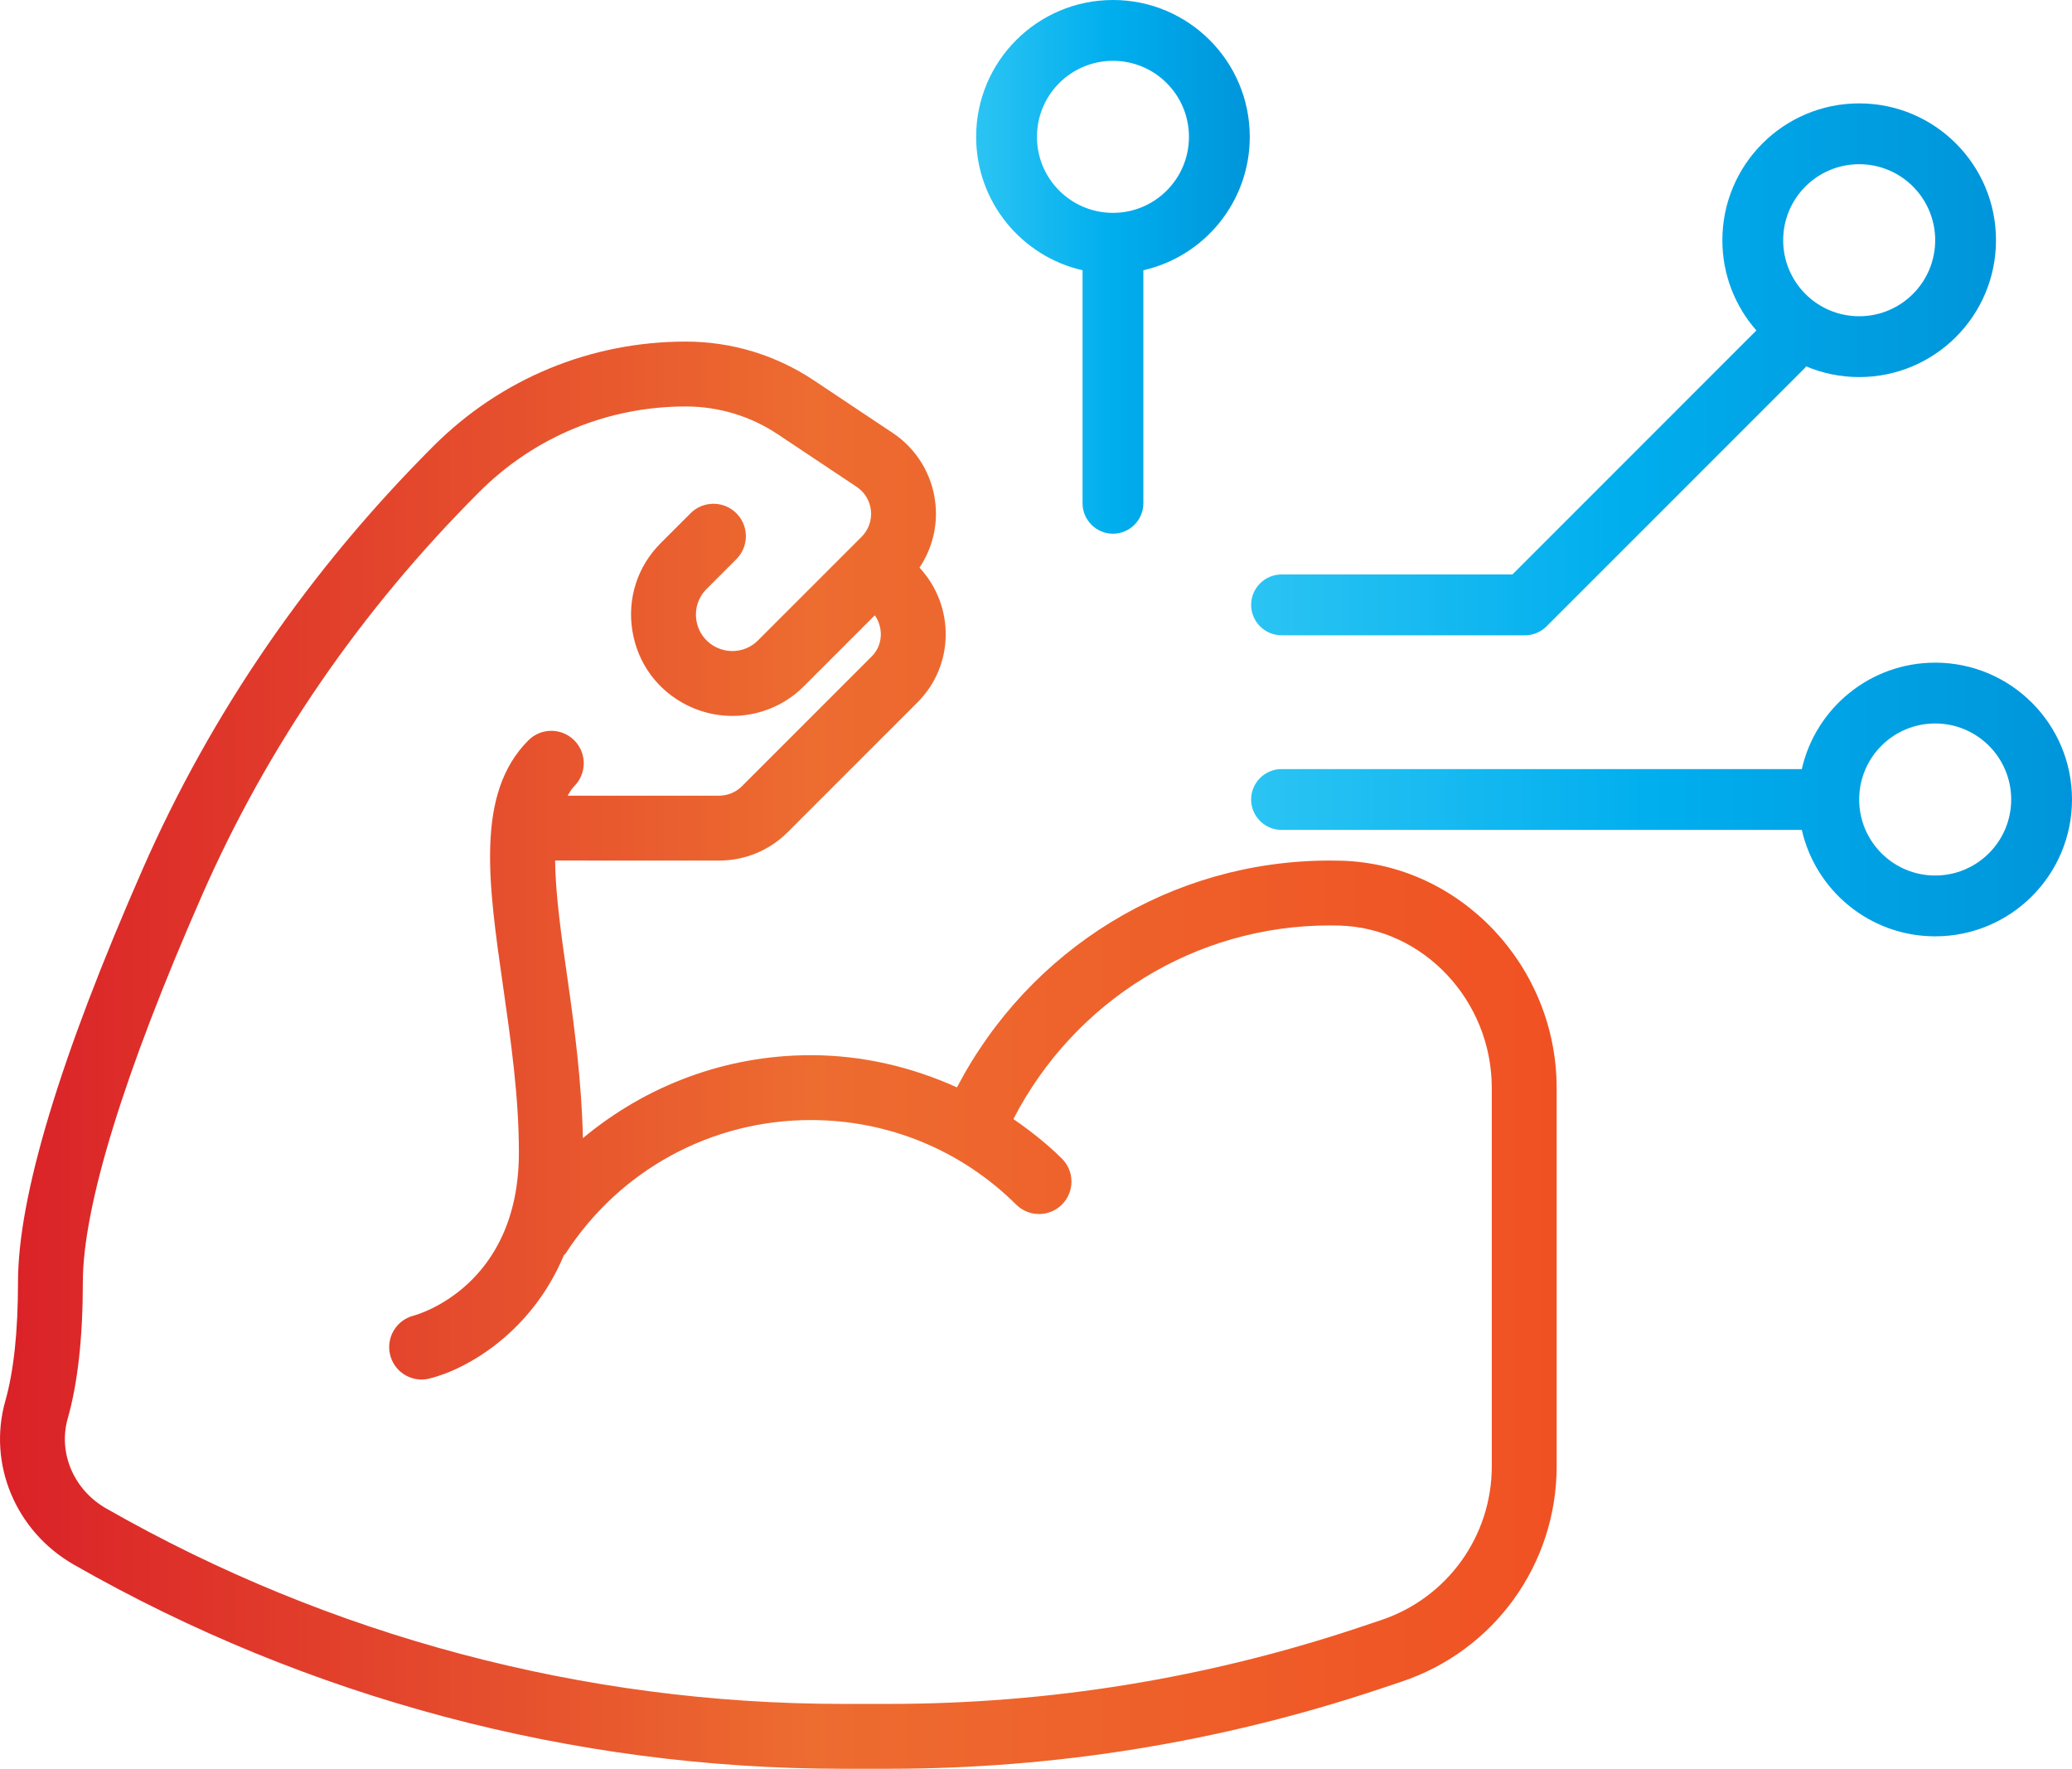<?xml version="1.0" encoding="iso-8859-1"?>
<!-- Generator: Adobe Illustrator 22.0.1, SVG Export Plug-In . SVG Version: 6.00 Build 0)  -->
<svg version="1.1" id="Capa_1" xmlns="http://www.w3.org/2000/svg" xmlns:xlink="http://www.w3.org/1999/xlink" x="0px" y="0px"
	 viewBox="-67.071 94.489 681.518 581.667" style="enable-background:new -67.071 94.489 681.518 581.667;" xml:space="preserve">
<linearGradient id="SVGID_1_" gradientUnits="userSpaceOnUse" x1="-67.071" y1="441.489" x2="444.938" y2="441.489">
	<stop  offset="0" style="stop-color:#DA2128"/>
	<stop  offset="0.522" style="stop-color:#ED6C30"/>
	<stop  offset="1" style="stop-color:#F05123"/>
</linearGradient>
<path style="fill:url(#SVGID_1_);" d="M374,377.531l-3.729-0.042c-52,0-98.785,29.068-122.577,74.587
	c-14.966-6.75-31.194-10.587-48.09-10.587c-27.913,0-54.163,9.952-74.945,27.285c-0.401-18.324-2.788-36.573-5.117-52.785
	c-1.995-13.861-3.909-27.31-4.034-38.509l53.93,0.009c8.542,0,16.583-3.333,22.625-9.375l42.667-42.667
	c12.195-12.195,12.279-31.755,0.638-44.289c4.066-6.094,6.003-13.393,5.258-20.846c-0.948-9.573-6.083-18.135-14.094-23.469
	l-25.896-17.26c-12.51-8.344-27.083-12.76-42.135-12.76c-31.375,0-60.865,12.219-83.052,34.406
	c-40.865,40.865-73.021,87.656-95.604,139.083c-27.208,61.958-41,107.667-41,135.844c0,16.146-1.396,29.26-4.156,38.99
	c-5.896,20.781,3.385,42.948,22.563,53.906c76.823,43.896,164.198,67.104,252.677,67.104h15.427
	c54.844,0,109.031-8.792,161.062-26.135l7.469-2.5c30.531-10.167,51.052-38.635,51.052-70.823V452.249
	C444.938,412.083,413.115,378.562,374,377.531z M423.604,576.697c0,22.99-14.656,43.323-36.479,50.594l-7.469,2.5
	c-49.833,16.604-101.75,25.031-154.302,25.031h-15.427c-84.771,0-168.49-22.229-242.094-64.292
	c-10.646-6.083-15.833-18.24-12.625-29.563c3.302-11.615,4.969-26.698,4.969-44.813c0-24.854,13.552-68.854,39.208-127.26
	c21.5-49,52.167-93.604,91.146-132.583c18.156-18.156,42.292-28.156,67.969-28.156c10.823,0,21.302,3.177,30.302,9.177l25.896,17.26
	c2.677,1.781,4.385,4.635,4.698,7.823c0.323,3.198-0.802,6.323-3.063,8.594l-34.073,34.073c-3.646,3.646-9.198,4.542-13.802,2.24
	c-3.479-1.74-5.833-4.938-6.458-8.781s0.594-7.625,3.344-10.375l9.802-9.802c4.167-4.167,4.167-10.917,0-15.083
	c-4.167-4.167-10.917-4.167-15.083,0l-9.802,9.802c-7.656,7.656-11.063,18.188-9.323,28.885c1.74,10.688,8.292,19.594,17.979,24.438
	c12.813,6.396,28.281,3.917,38.427-6.24l23.332-23.332c2.883,4.154,2.668,9.832-1.03,13.53l-42.667,42.667
	c-1.99,1.99-4.74,3.125-7.542,3.125l-49.807-0.008c0.669-1.107,1.311-2.246,2.182-3.117c4.167-4.167,4.167-10.917,0-15.083
	c-4.167-4.167-10.917-4.167-15.083,0c-17.448,17.448-13.208,46.938-8.302,81.083c2.542,17.729,5.177,36.063,5.177,54.458
	c0,43.938-33.25,53.292-34.667,53.667c-5.667,1.469-9.104,7.229-7.677,12.917c1.208,4.854,5.552,8.083,10.333,8.083
	c0.854,0,1.729-0.104,2.594-0.323c12.772-3.191,33.703-15.448,44.224-40.589c0.145-0.194,0.382-0.267,0.516-0.474
	c17.792-27.521,47.948-43.948,80.677-43.948c25.479,0,49.479,9.875,67.573,27.813c4.188,4.146,10.948,4.125,15.083-0.063
	c4.146-4.188,4.125-10.938-0.063-15.083c-4.935-4.893-10.345-9.112-15.939-12.999c20.049-38.836,59.803-63.668,104.012-63.668
	l3.156,0.042c27.667,0.729,50.177,24.677,50.177,53.385V576.697z"/>
<g>
	<linearGradient id="SVGID_2_" gradientUnits="userSpaceOnUse" x1="254" y1="182.244" x2="344" y2="182.244">
		<stop  offset="0" style="stop-color:#2BC4F3"/>
		<stop  offset="0.5" style="stop-color:#00AEEE"/>
		<stop  offset="1" style="stop-color:#0095DA"/>
	</linearGradient>
	<path style="fill:url(#SVGID_2_);" d="M299,94.489c-24.853,0-45,20.147-45,45c0,21.414,14.963,39.322,35,43.871V260
		c0,5.5,4.5,10,10,10s10-4.5,10-10v-76.64c20.037-4.549,35-22.457,35-43.871C344,114.636,323.853,94.489,299,94.489z M299,164.489
		c-13.807,0-25-11.193-25-25s11.193-25,25-25s25,11.193,25,25S312.807,164.489,299,164.489z"/>
	<linearGradient id="SVGID_3_" gradientUnits="userSpaceOnUse" x1="344.447" y1="357.406" x2="614.447" y2="357.406">
		<stop  offset="0" style="stop-color:#2BC4F3"/>
		<stop  offset="0.5" style="stop-color:#00AEEE"/>
		<stop  offset="1" style="stop-color:#0095DA"/>
	</linearGradient>
	<path style="fill:url(#SVGID_3_);" d="M569.447,312.406c-21.414,0-39.322,14.963-43.871,35H354.447c-5.5,0-10,4.5-10,10
		s4.5,10,10,10h171.129c4.549,20.037,22.457,35,43.871,35c24.853,0,45-20.147,45-45S594.3,312.406,569.447,312.406z
		 M569.447,382.406c-13.807,0-25-11.193-25-25s11.193-25,25-25s25,11.193,25,25S583.255,382.406,569.447,382.406z"/>
	<linearGradient id="SVGID_4_" gradientUnits="userSpaceOnUse" x1="344.447" y1="215.947" x2="589.447" y2="215.947">
		<stop  offset="0" style="stop-color:#2BC4F3"/>
		<stop  offset="0.5" style="stop-color:#00AEEE"/>
		<stop  offset="1" style="stop-color:#0095DA"/>
	</linearGradient>
	<path style="fill:url(#SVGID_4_);" d="M354.447,303.406h80c0.012,0,0.023-0.002,0.035-0.002c2.575,0.009,5.154-0.961,7.107-2.915
		l84.853-84.853c0.207-0.207,0.398-0.425,0.584-0.646c5.359,2.252,11.244,3.499,17.422,3.499c24.853,0,45-20.147,45-45
		s-20.147-45-45-45s-45,20.147-45,45c0,11.372,4.227,21.751,11.185,29.673l-80.243,80.244h-75.941c-5.5,0-10,4.5-10,10
		S348.947,303.406,354.447,303.406z M544.447,148.489c13.807,0,25,11.193,25,25s-11.193,25-25,25s-25-11.193-25-25
		S530.64,148.489,544.447,148.489z"/>
</g>
</svg>
